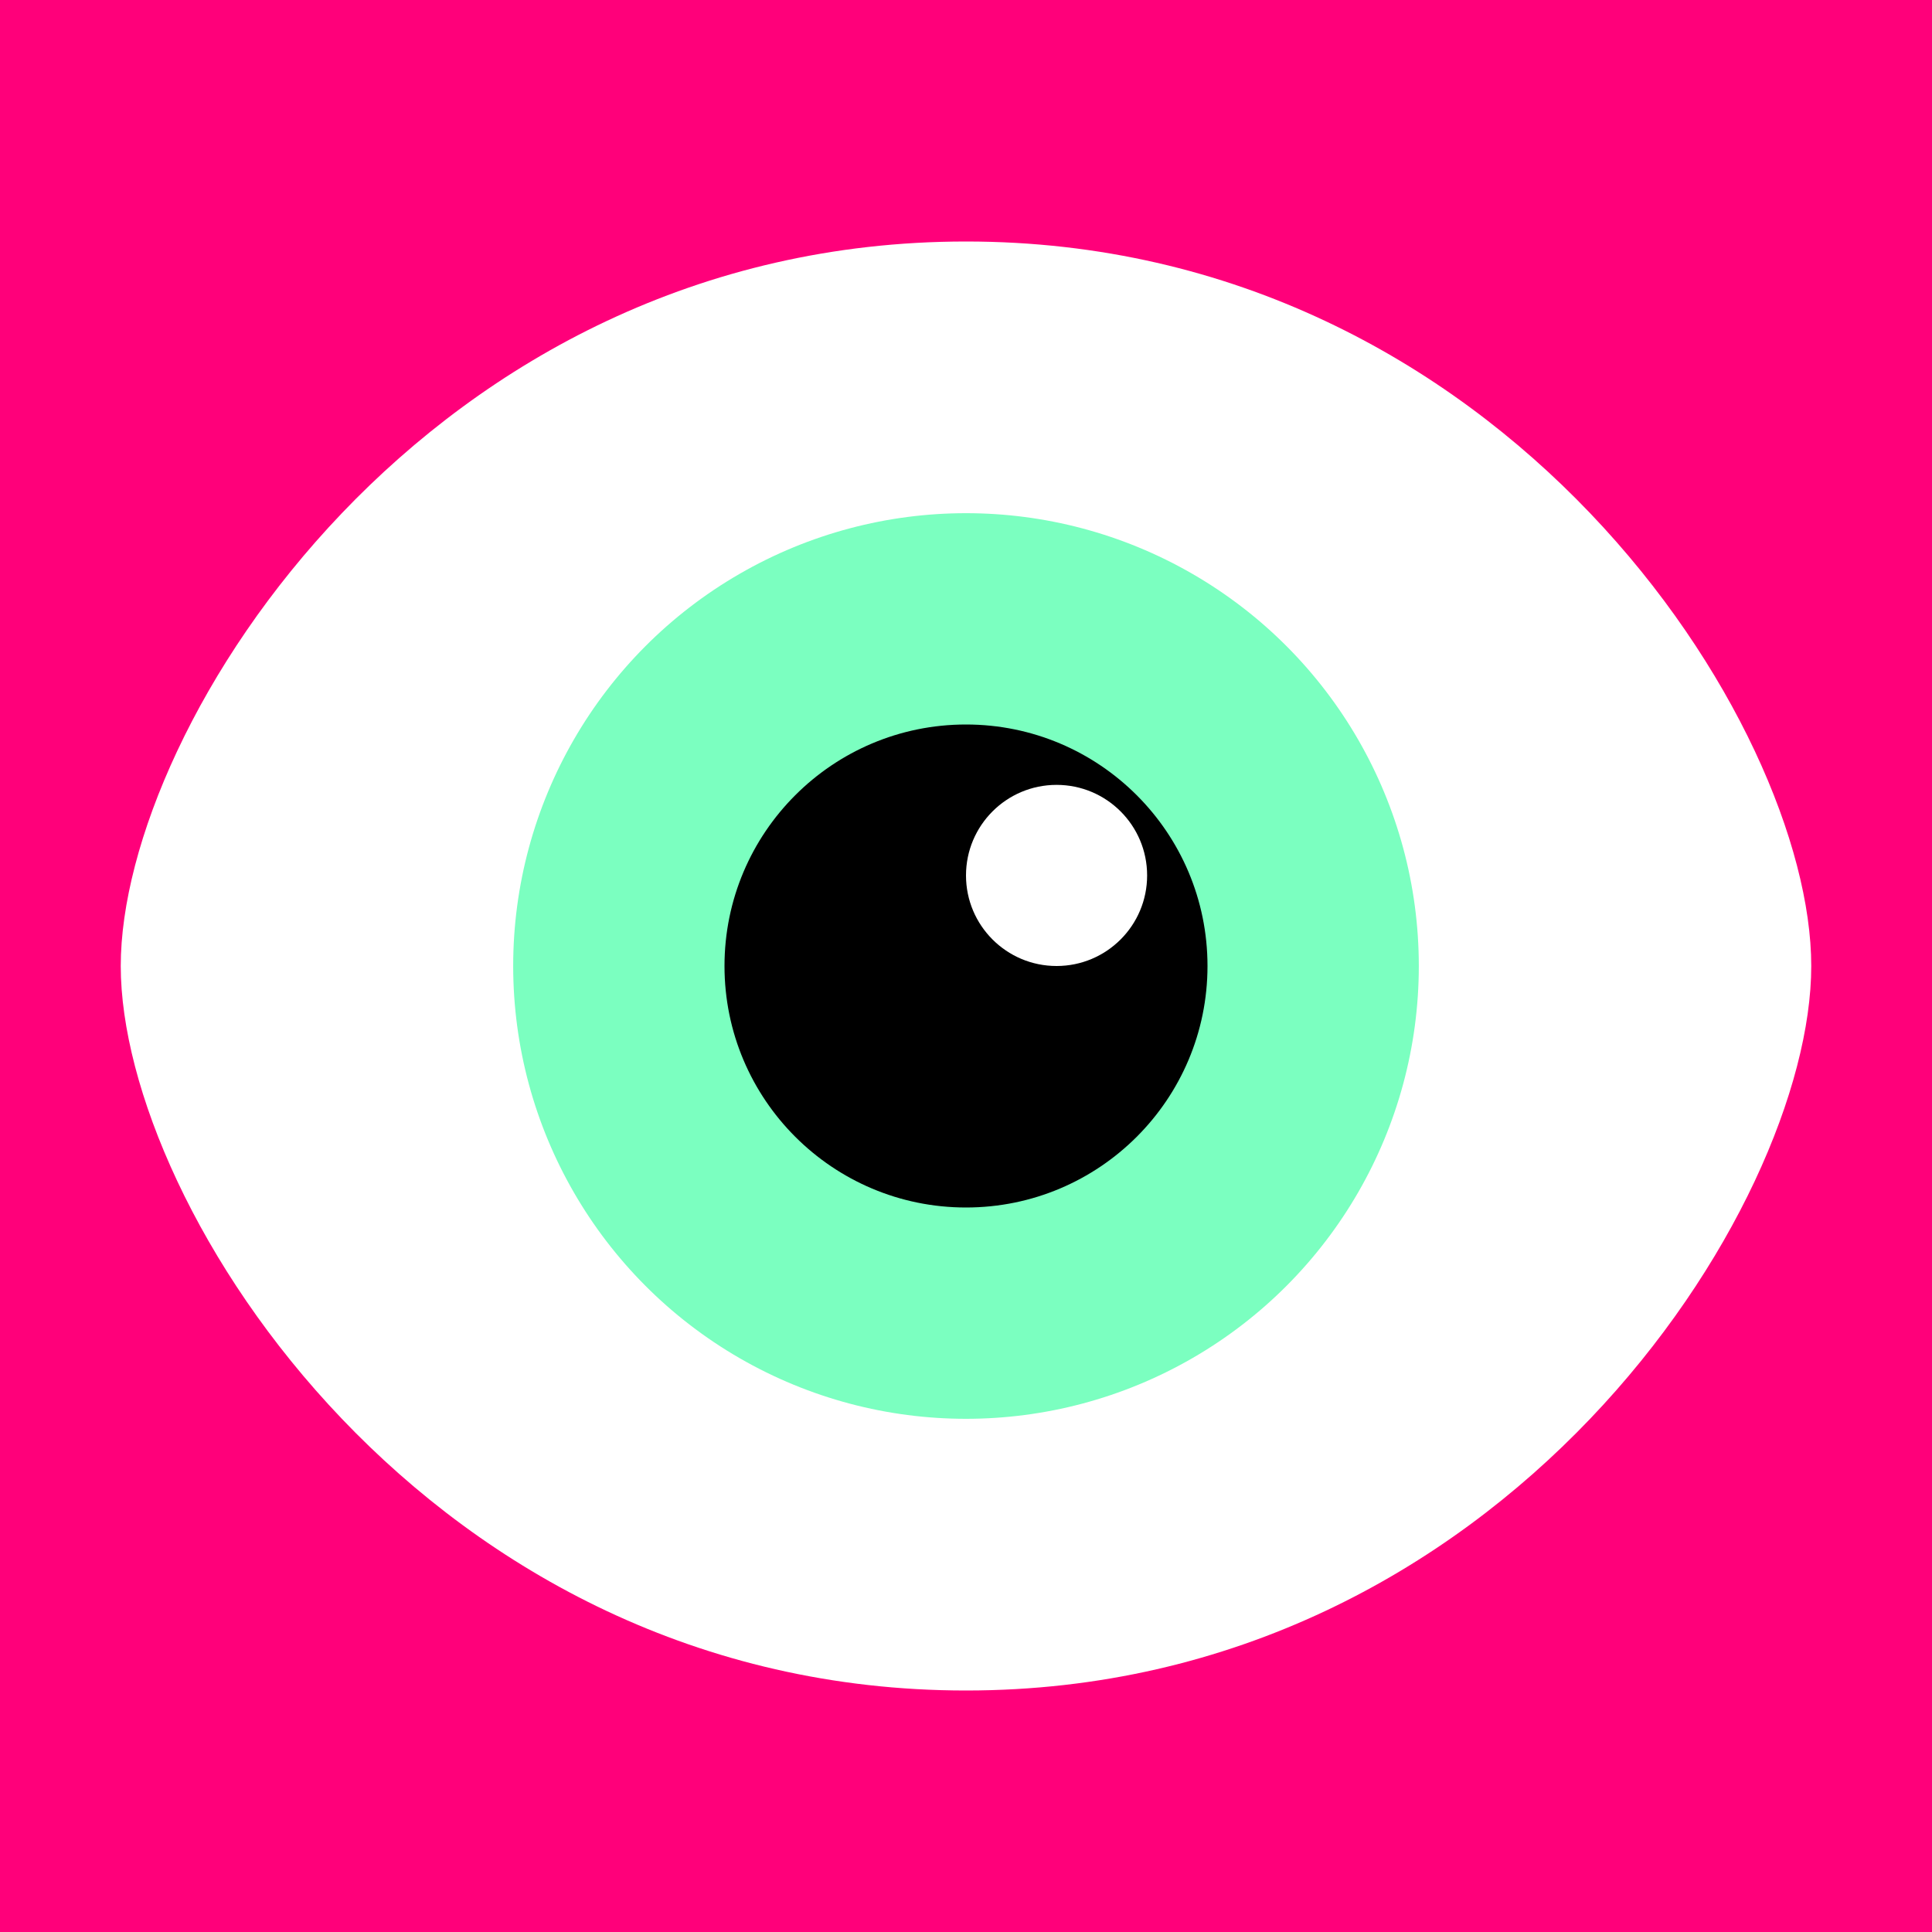 <?xml version="1.0" encoding="UTF-8"?>
<svg width="32" height="32" viewBox="0 0 32 32" xmlns="http://www.w3.org/2000/svg"
  xmlns:xlink="http://www.w3.org/1999/xlink" version="1.1">
  <rect fill="#ff007a" width="32" height="32" />
  <path fill="#fff" d="M2,16c0,4,5.1,12,14,12,8.9,0,14-8,14-12,0-4-5.1-12-14-12-8.9,0-14,8-14,12Z" />
  <circle fill="#7bffc0" cx="16" cy="16" r="7.5" />
  <circle fill="#000" cx="16" cy="16" r="4" />
  <circle fill="#fff" cx="17.5" cy="14.5" r="1.5" />
</svg>